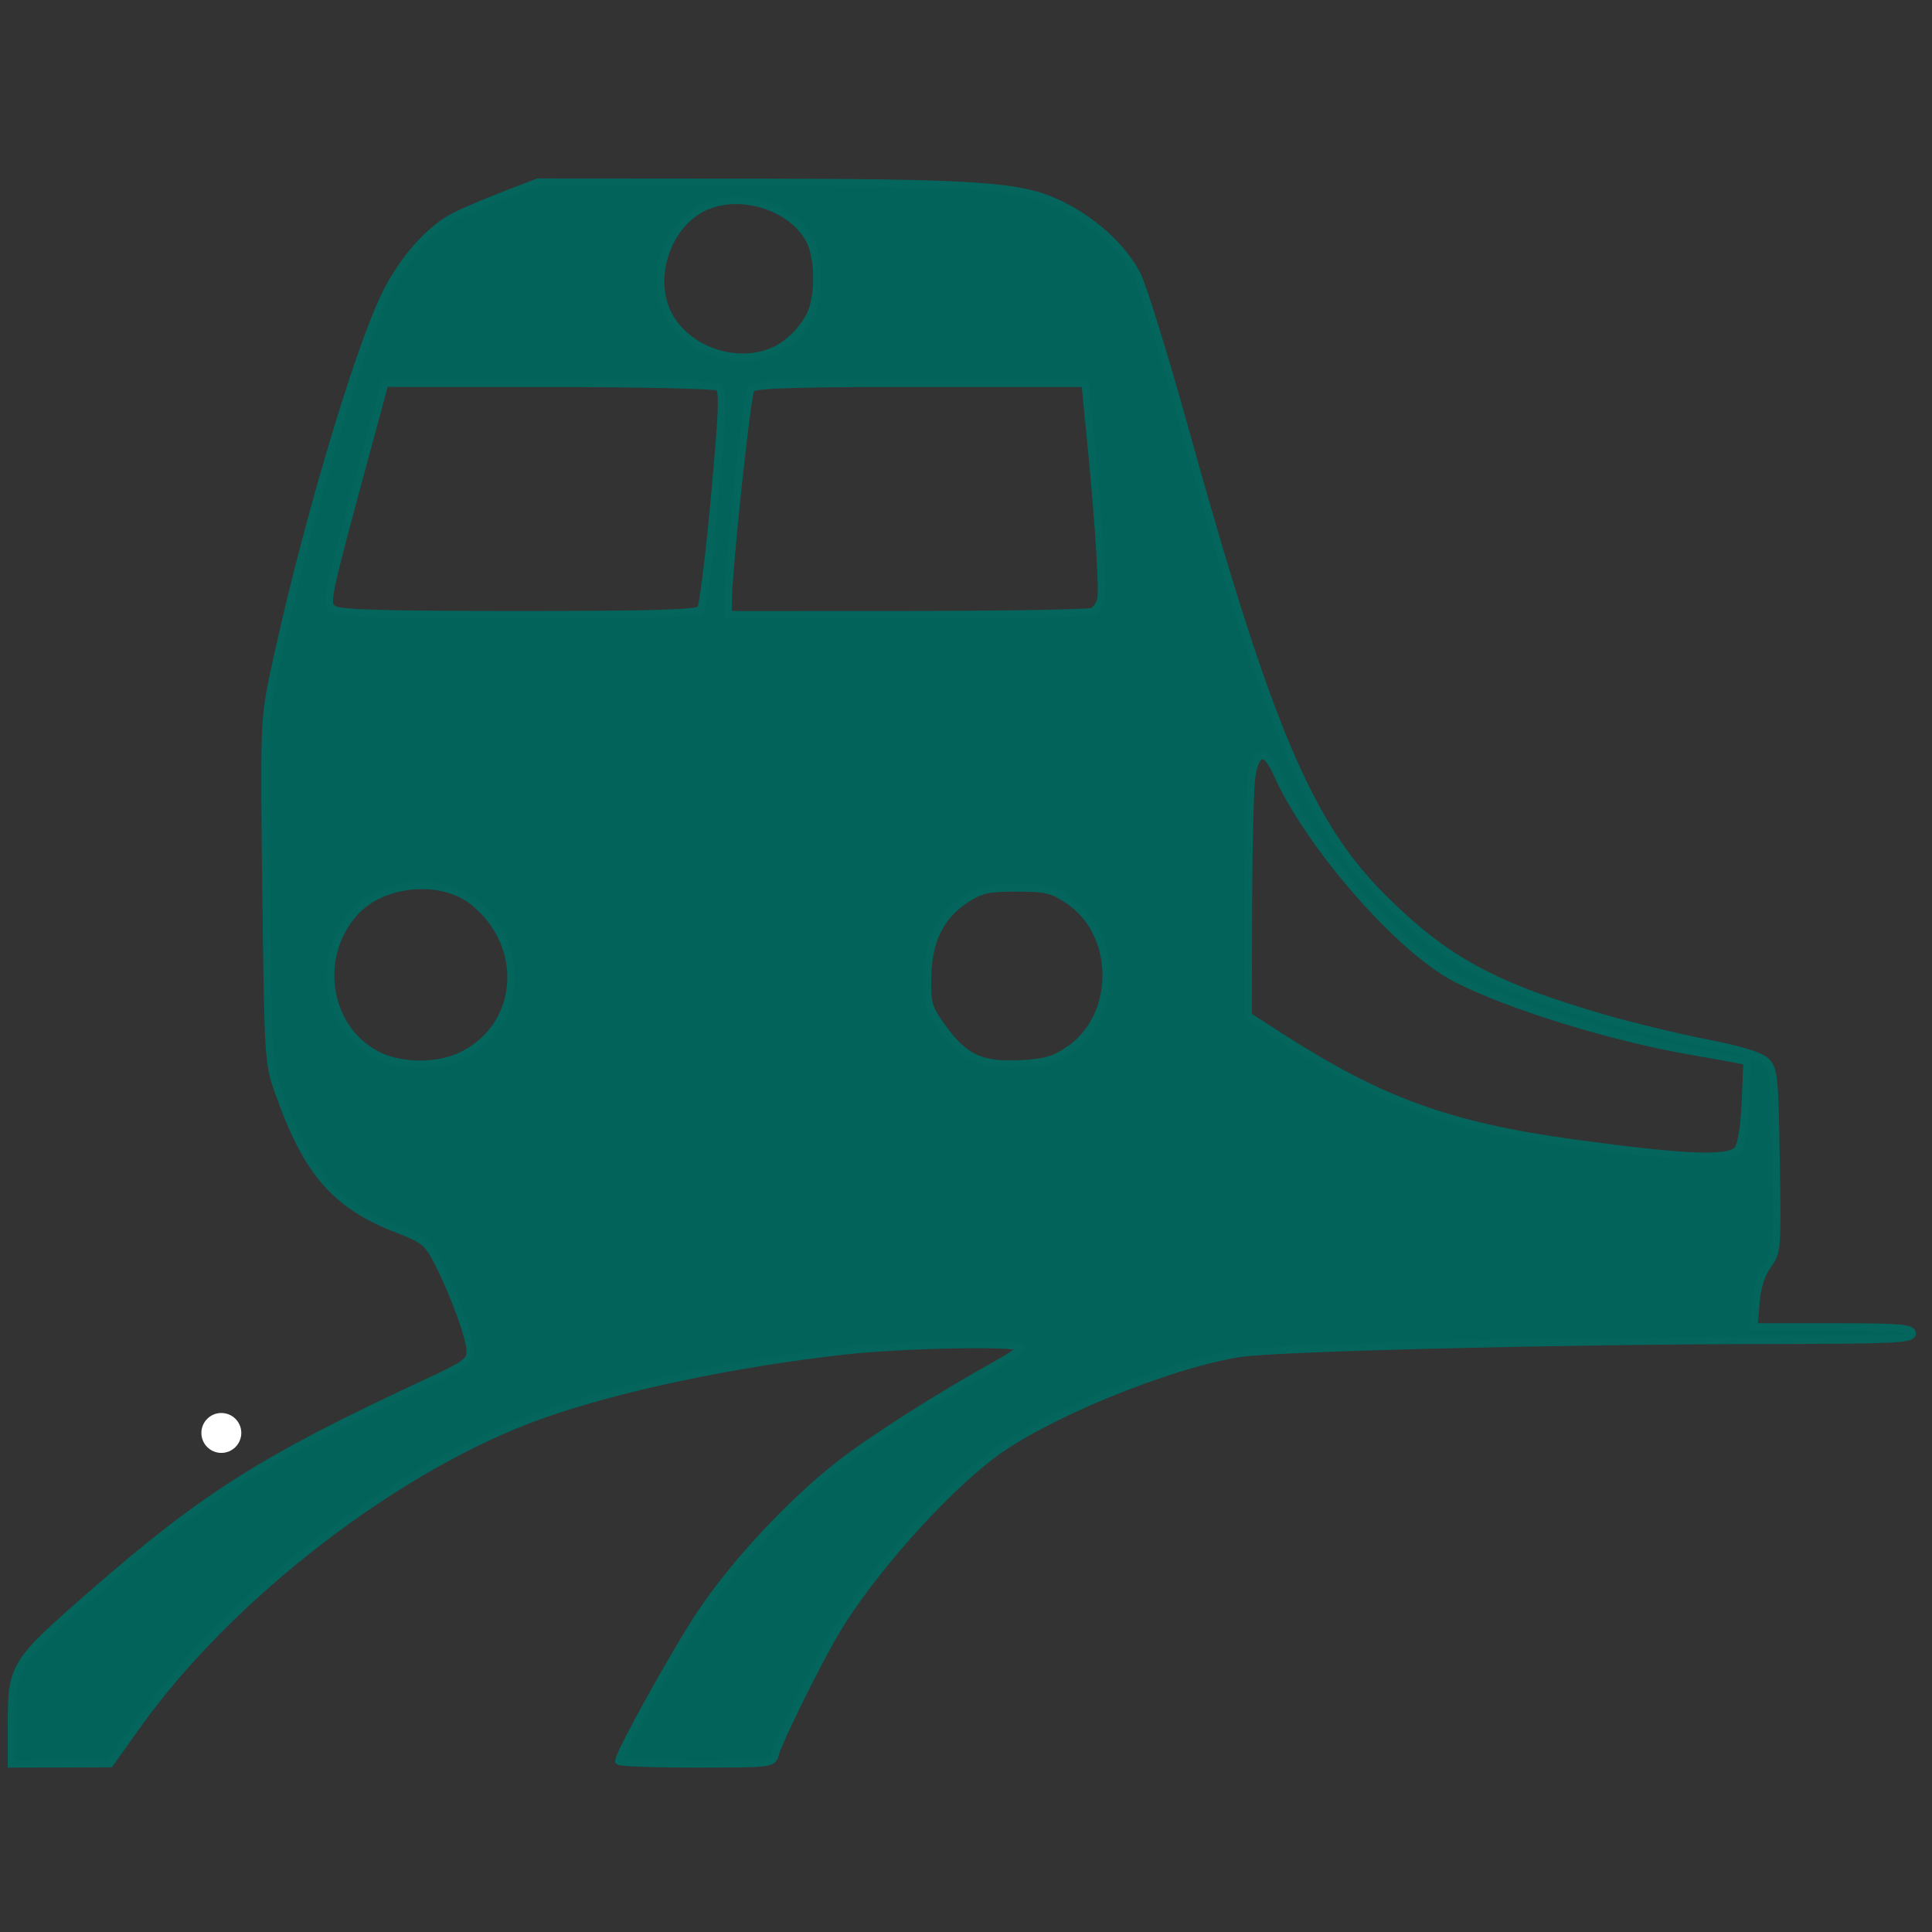 <?xml version="1.0" encoding="UTF-8" standalone="no"?>
<!-- Created with Inkscape (http://www.inkscape.org/) -->
<svg id="svg2985" xmlns:rdf="http://www.w3.org/1999/02/22-rdf-syntax-ns#" xmlns="http://www.w3.org/2000/svg" xml:space="preserve" height="170" width="170" version="1.1" xmlns:cc="http://creativecommons.org/ns#" xmlns:dc="http://purl.org/dc/elements/1.1/"><rect width="100%" height="100%" fill="#333333" stroke="none"/><defs id="defs2989"><clipPath id="clipPath3557" clipPathUnits="userSpaceOnUse"><path id="path3559" d="m168 3813.6v100h100v-100h-100z"/></clipPath><clipPath id="clipPath3571" clipPathUnits="userSpaceOnUse"><path id="path3573" d="m168 3813.6v100h100v-100h-100z"/></clipPath><clipPath id="clipPath3585" clipPathUnits="userSpaceOnUse"><path id="path3587" d="m168 3813.6v100h100v-100h-100z"/></clipPath><clipPath id="clipPath3599" clipPathUnits="userSpaceOnUse"><path id="path3601" d="m168 3813.6v100h100v-100h-100z"/></clipPath><clipPath id="clipPath3613" clipPathUnits="userSpaceOnUse"><path id="path3615" d="m168 3813.6v100h100v-100h-100z"/></clipPath><clipPath id="clipPath3631" clipPathUnits="userSpaceOnUse"><path id="path3633" d="m168 3813.6v100h100v-100h-100z"/></clipPath><clipPath id="clipPath3657" clipPathUnits="userSpaceOnUse"><path id="path3659" d="m168 3813.6v100h100v-100h-100z"/></clipPath><clipPath id="clipPath3675" clipPathUnits="userSpaceOnUse"><path id="path3677" d="m168 3813.6v100h100v-100h-100z"/></clipPath><clipPath id="clipPath3693" clipPathUnits="userSpaceOnUse"><path id="path3695" d="m168 3813.6v100h100v-100h-100z"/></clipPath><clipPath id="clipPath3711" clipPathUnits="userSpaceOnUse"><path id="path3713" d="m168 3813.6v100h100v-100h-100z"/></clipPath><clipPath id="clipPath3729" clipPathUnits="userSpaceOnUse"><path id="path3731" d="m168 3813.6v100h100v-100h-100z"/></clipPath><clipPath id="clipPath3747" clipPathUnits="userSpaceOnUse"><path id="path3749" d="m168 3813.6v100h100v-100h-100z"/></clipPath><clipPath id="clipPath3765" clipPathUnits="userSpaceOnUse"><path id="path3767" d="m168 3813.6v100h100v-100h-100z"/></clipPath><clipPath id="clipPath3783" clipPathUnits="userSpaceOnUse"><path id="path3785" d="m168 3813.6v100h100v-100h-100z"/></clipPath><clipPath id="clipPath3801" clipPathUnits="userSpaceOnUse"><path id="path3803" d="m168 3813.6v100h100v-100h-100z"/></clipPath><clipPath id="clipPath3819" clipPathUnits="userSpaceOnUse"><path id="path3821" d="m168 3813.6v100h100v-100h-100z"/></clipPath><clipPath id="clipPath3837" clipPathUnits="userSpaceOnUse"><path id="path3839" d="m168 3813.6v100h100v-100h-100z"/></clipPath><clipPath id="clipPath3855" clipPathUnits="userSpaceOnUse"><path id="path3857" d="m168 3813.6v100h100v-100h-100z"/></clipPath><clipPath id="clipPath3873" clipPathUnits="userSpaceOnUse"><path id="path3875" d="m168 3813.6v100h100v-100h-100z"/></clipPath><clipPath id="clipPath3891" clipPathUnits="userSpaceOnUse"><path id="path3893" d="m168 3813.6v100h100v-100h-100z"/></clipPath><clipPath id="clipPath3909" clipPathUnits="userSpaceOnUse"><path id="path3911" d="m168 3813.6v100h100v-100h-100z"/></clipPath><clipPath id="clipPath3931" clipPathUnits="userSpaceOnUse"><path id="path3933" d="m168 3813.6v100h100v-100h-100z"/></clipPath><clipPath id="clipPath3949" clipPathUnits="userSpaceOnUse"><path id="path3951" d="m168 3813.6v100h100v-100h-100z"/></clipPath><clipPath id="clipPath3967" clipPathUnits="userSpaceOnUse"><path id="path3969" d="m168 3813.6v100h100v-100h-100z"/></clipPath><clipPath id="clipPath3985" clipPathUnits="userSpaceOnUse"><path id="path3987" d="m168 3813.6v100h100v-100h-100z"/></clipPath><clipPath id="clipPath4003" clipPathUnits="userSpaceOnUse"><path id="path4005" d="m168 3813.6v100h100v-100h-100z"/></clipPath><clipPath id="clipPath4017" clipPathUnits="userSpaceOnUse"><path id="path4019" d="m168 3813.6v100h100v-100h-100z"/></clipPath><clipPath id="clipPath4031" clipPathUnits="userSpaceOnUse"><path id="path4033" d="m168 3813.6v100h100v-100h-100z"/></clipPath><clipPath id="clipPath4045" clipPathUnits="userSpaceOnUse"><path id="path4047" d="m168 3813.6v100h100v-100h-100z"/></clipPath><clipPath id="clipPath4059" clipPathUnits="userSpaceOnUse"><path id="path4061" d="m168 3813.6v100h100v-100h-100z"/></clipPath><clipPath id="clipPath4077" clipPathUnits="userSpaceOnUse"><path id="path4079" d="m168 3813.6v100h100v-100h-100z"/></clipPath><clipPath id="clipPath4103" clipPathUnits="userSpaceOnUse"><path id="path4105" d="m168 3813.6v100h100v-100h-100z"/></clipPath><clipPath id="clipPath4121" clipPathUnits="userSpaceOnUse"><path id="path4123" d="m168 3813.6v100h100v-100h-100z"/></clipPath><clipPath id="clipPath4139" clipPathUnits="userSpaceOnUse"><path id="path4141" d="m168 3813.6v100h100v-100h-100z"/></clipPath><clipPath id="clipPath4157" clipPathUnits="userSpaceOnUse"><path id="path4159" d="m168 3813.6v100h100v-100h-100z"/></clipPath><clipPath id="clipPath4175" clipPathUnits="userSpaceOnUse"><path id="path4177" d="m168 3813.6v100h100v-100h-100z"/></clipPath><clipPath id="clipPath4193" clipPathUnits="userSpaceOnUse"><path id="path4195" d="m168 3813.6v100h100v-100h-100z"/></clipPath><clipPath id="clipPath4211" clipPathUnits="userSpaceOnUse"><path id="path4213" d="m168 3813.6v100h100v-100h-100z"/></clipPath><clipPath id="clipPath4229" clipPathUnits="userSpaceOnUse"><path id="path4231" d="m168 3813.6v100h100v-100h-100z"/></clipPath><clipPath id="clipPath4247" clipPathUnits="userSpaceOnUse"><path id="path4249" d="m168 3813.6v100h100v-100h-100z"/></clipPath><clipPath id="clipPath4265" clipPathUnits="userSpaceOnUse"><path id="path4267" d="m168 3813.6v100h100v-100h-100z"/></clipPath><clipPath id="clipPath4283" clipPathUnits="userSpaceOnUse"><path id="path4285" d="m168 3813.6v100h100v-100h-100z"/></clipPath><clipPath id="clipPath4301" clipPathUnits="userSpaceOnUse"><path id="path4303" d="m168 3813.6v100h100v-100h-100z"/></clipPath><clipPath id="clipPath4319" clipPathUnits="userSpaceOnUse"><path id="path4321" d="m168 3813.6v100h100v-100h-100z"/></clipPath><clipPath id="clipPath4337" clipPathUnits="userSpaceOnUse"><path id="path4339" d="m168 3813.6v100h100v-100h-100z"/></clipPath><clipPath id="clipPath4355" clipPathUnits="userSpaceOnUse"><path id="path4357" d="m168 3813.6v100h100v-100h-100z"/></clipPath><clipPath id="clipPath4377" clipPathUnits="userSpaceOnUse"><path id="path4379" d="m168 3813.6v100h100v-100h-100z"/></clipPath><clipPath id="clipPath4395" clipPathUnits="userSpaceOnUse"><path id="path4397" d="m168 3813.6v100h100v-100h-100z"/></clipPath><clipPath id="clipPath4413" clipPathUnits="userSpaceOnUse"><path id="path4415" d="m168 3813.6v100h100v-100h-100z"/></clipPath><clipPath id="clipPath4431" clipPathUnits="userSpaceOnUse"><path id="path4433" d="m168 3813.6v100h100v-100h-100z"/></clipPath><clipPath id="clipPath4449" clipPathUnits="userSpaceOnUse"><path id="path4451" d="m168 3813.6v100h100v-100h-100z"/></clipPath><clipPath id="clipPath4467" clipPathUnits="userSpaceOnUse"><path id="path4469" d="m168 3813.6v100h100v-100h-100z"/></clipPath><clipPath id="clipPath4485" clipPathUnits="userSpaceOnUse"><path id="path4487" d="m168 3813.6v100h100v-100h-100z"/></clipPath><clipPath id="clipPath4503" clipPathUnits="userSpaceOnUse"><path id="path4505" d="m168 3813.6v100h100v-100h-100z"/></clipPath><clipPath id="clipPath4521" clipPathUnits="userSpaceOnUse"><path id="path4523" d="m168 3813.6v100h100v-100h-100z"/></clipPath><clipPath id="clipPath4539" clipPathUnits="userSpaceOnUse"><path id="path4541" d="m168 3813.6v100h100v-100h-100z"/></clipPath><clipPath id="clipPath4557" clipPathUnits="userSpaceOnUse"><path id="path4559" d="m168 3813.6v100h100v-100h-100z"/></clipPath><clipPath id="clipPath4579" clipPathUnits="userSpaceOnUse"><path id="path4581" d="m168 3813.6v100h100v-100h-100z"/></clipPath><clipPath id="clipPath4601" clipPathUnits="userSpaceOnUse"><path id="path4603" d="m168 3813.6v100h100v-100h-100z"/></clipPath><clipPath id="clipPath4619" clipPathUnits="userSpaceOnUse"><path id="path4621" d="m168 3813.6v100h100v-100h-100z"/></clipPath><clipPath id="clipPath4637" clipPathUnits="userSpaceOnUse"><path id="path4639" d="m168 3813.6v100h100v-100h-100z"/></clipPath><clipPath id="clipPath4655" clipPathUnits="userSpaceOnUse"><path id="path4657" d="m168 3813.6v100h100v-100h-100z"/></clipPath><clipPath id="clipPath4673" clipPathUnits="userSpaceOnUse"><path id="path4675" d="m168 3813.6v100h100v-100h-100z"/></clipPath><clipPath id="clipPath4691" clipPathUnits="userSpaceOnUse"><path id="path4693" d="m168 3813.6v100h100v-100h-100z"/></clipPath><clipPath id="clipPath4709" clipPathUnits="userSpaceOnUse"><path id="path4711" d="m168 3813.6v100h100v-100h-100z"/></clipPath><clipPath id="clipPath4727" clipPathUnits="userSpaceOnUse"><path id="path4729" d="m168 3813.6v100h100v-100h-100z"/></clipPath><clipPath id="clipPath4745" clipPathUnits="userSpaceOnUse"><path id="path4747" d="m168 3813.6v100h100v-100h-100z"/></clipPath><clipPath id="clipPath4763" clipPathUnits="userSpaceOnUse"><path id="path4765" d="m168 3813.6v100h100v-100h-100z"/></clipPath><clipPath id="clipPath4781" clipPathUnits="userSpaceOnUse"><path id="path4783" d="m168 3813.6v100h100v-100h-100z"/></clipPath><clipPath id="clipPath4799" clipPathUnits="userSpaceOnUse"><path id="path4801" d="m168 3813.6v100h100v-100h-100z"/></clipPath><clipPath id="clipPath4817" clipPathUnits="userSpaceOnUse"><path id="path4819" d="m168 3813.6v100h100v-100h-100z"/></clipPath><clipPath id="clipPath4839" clipPathUnits="userSpaceOnUse"><path id="path4841" d="m168 3813.6v100h100v-100h-100z"/></clipPath><clipPath id="clipPath4857" clipPathUnits="userSpaceOnUse"><path id="path4859" d="m168 3813.6v100h100v-100h-100z"/></clipPath><clipPath id="clipPath4875" clipPathUnits="userSpaceOnUse"><path id="path4877" d="m168 3813.6v100h100v-100h-100z"/></clipPath><clipPath id="clipPath4893" clipPathUnits="userSpaceOnUse"><path id="path4895" d="m168 3813.6v100h100v-100h-100z"/></clipPath><clipPath id="clipPath4911" clipPathUnits="userSpaceOnUse"><path id="path4913" d="m168 3813.6v100h100v-100h-100z"/></clipPath><clipPath id="clipPath4929" clipPathUnits="userSpaceOnUse"><path id="path4931" d="m168 3813.6v100h100v-100h-100z"/></clipPath><clipPath id="clipPath4947" clipPathUnits="userSpaceOnUse"><path id="path4949" d="m168 3813.6v100h100v-100h-100z"/></clipPath><clipPath id="clipPath4965" clipPathUnits="userSpaceOnUse"><path id="path4967" d="m168 3813.6v100h100v-100h-100z"/></clipPath><clipPath id="clipPath4983" clipPathUnits="userSpaceOnUse"><path id="path4985" d="m168 3813.6v100h100v-100h-100z"/></clipPath><clipPath id="clipPath5001" clipPathUnits="userSpaceOnUse"><path id="path5003" d="m168 3813.6v100h100v-100h-100z"/></clipPath><clipPath id="clipPath5019" clipPathUnits="userSpaceOnUse"><path id="path5021" d="m168 3813.6v100h100v-100h-100z"/></clipPath><clipPath id="clipPath5037" clipPathUnits="userSpaceOnUse"><path id="path5039" d="m168 3813.6v100h100v-100h-100z"/></clipPath><clipPath id="clipPath5055" clipPathUnits="userSpaceOnUse"><path id="path5057" d="m168 3813.6v100h100v-100h-100z"/></clipPath><clipPath id="clipPath5077" clipPathUnits="userSpaceOnUse"><path id="path5079" d="m168 3813.6v100h100v-100h-100z"/></clipPath><clipPath id="clipPath5099" clipPathUnits="userSpaceOnUse"><path id="path5101" d="m168 3813.6v100h100v-100h-100z"/></clipPath><clipPath id="clipPath5117" clipPathUnits="userSpaceOnUse"><path id="path5119" d="m168 3813.6v100h100v-100h-100z"/></clipPath><clipPath id="clipPath5135" clipPathUnits="userSpaceOnUse"><path id="path5137" d="m168 3813.6v100h100v-100h-100z"/></clipPath><clipPath id="clipPath5153" clipPathUnits="userSpaceOnUse"><path id="path5155" d="m168 3813.6v100h100v-100h-100z"/></clipPath><clipPath id="clipPath5171" clipPathUnits="userSpaceOnUse"><path id="path5173" d="m168 3813.6v100h100v-100h-100z"/></clipPath><clipPath id="clipPath5189" clipPathUnits="userSpaceOnUse"><path id="path5191" d="m168 3813.6v100h100v-100h-100z"/></clipPath><clipPath id="clipPath5207" clipPathUnits="userSpaceOnUse"><path id="path5209" d="m168 3813.6v100h100v-100h-100z"/></clipPath><clipPath id="clipPath5225" clipPathUnits="userSpaceOnUse"><path id="path5227" d="m168 3813.6v100h100v-100h-100z"/></clipPath><clipPath id="clipPath5243" clipPathUnits="userSpaceOnUse"><path id="path5245" d="m168 3813.6v100h100v-100h-100z"/></clipPath><clipPath id="clipPath5261" clipPathUnits="userSpaceOnUse"><path id="path5263" d="m168 3813.6v100h100v-100h-100z"/></clipPath><clipPath id="clipPath5279" clipPathUnits="userSpaceOnUse"><path id="path5281" d="m168 3813.6v100h100v-100h-100z"/></clipPath><clipPath id="clipPath5301" clipPathUnits="userSpaceOnUse"><path id="path5303" d="m168 3813.6v100h100v-100h-100z"/></clipPath><clipPath id="clipPath5319" clipPathUnits="userSpaceOnUse"><path id="path5321" d="m168 3813.6v100h100v-100h-100z"/></clipPath><clipPath id="clipPath5337" clipPathUnits="userSpaceOnUse"><path id="path5339" d="m168 3813.6v100h100v-100h-100z"/></clipPath><clipPath id="clipPath5355" clipPathUnits="userSpaceOnUse"><path id="path5357" d="m168 3813.6v100h100v-100h-100z"/></clipPath></defs><g id="g2993" transform="matrix(1.25,0,0,-1.25,0,170)"><path id="path3045" d="m16.986 35.131c0-0.776-0.63-1.406-1.406-1.406s-1.404 0.63-1.404 1.406 0.628 1.404 1.404 1.404c0.776 0 1.406-0.628 1.406-1.404" fill="#fff"/><g id="g3553" transform="scale(.1)"/><g id="g3567" transform="scale(.1)"/><g id="g3581" transform="scale(.1)"/><g id="g3595" transform="scale(.1)"/><g id="g3609" transform="scale(.1)"/><g id="g3627" transform="scale(.1)"/><g id="g3653" transform="scale(.1)"/><g id="g3671" transform="scale(.1)"/><g id="g3689" transform="scale(.1)"/><g id="g3707" transform="scale(.1)"/><g id="g3725" transform="scale(.1)"/><g id="g3743" transform="scale(.1)"/><g id="g3761" transform="scale(.1)"/><g id="g3779" transform="scale(.1)"/><g id="g3797" transform="scale(.1)"/><g id="g3815" transform="scale(.1)"/><g id="g3833" transform="scale(.1)"/><g id="g3851" transform="scale(.1)"/><g id="g3869" transform="scale(.1)"/><g id="g3887" transform="scale(.1)"/><g id="g3905" transform="scale(.1)"/><g id="g3927" transform="scale(.1)"/><g id="g3945" transform="scale(.1)"/><g id="g3963" transform="scale(.1)"/><g id="g3981" transform="scale(.1)"/><g id="g3999" transform="scale(.1)"/><g id="g4013" transform="scale(.1)"/><g id="g4027" transform="scale(.1)"/><g id="g4041" transform="scale(.1)"/><g id="g4055" transform="scale(.1)"/><g id="g4073" transform="scale(.1)"/><g id="g4099" transform="scale(.1)"/><g id="g4117" transform="scale(.1)"/><g id="g4135" transform="scale(.1)"/><g id="g4153" transform="scale(.1)"/><g id="g4171" transform="scale(.1)"/><g id="g4189" transform="scale(.1)"/><g id="g4207" transform="scale(.1)"/><g id="g4225" transform="scale(.1)"/><g id="g4243" transform="scale(.1)"/><g id="g4261" transform="scale(.1)"/><g id="g4279" transform="scale(.1)"/><g id="g4297" transform="scale(.1)"/><g id="g4315" transform="scale(.1)"/><g id="g4333" transform="scale(.1)"/><g id="g4351" transform="scale(.1)"/><g id="g4373" transform="scale(.1)"/><g id="g4391" transform="scale(.1)"/><g id="g4409" transform="scale(.1)"/><g id="g4427" transform="scale(.1)"/><g id="g4445" transform="scale(.1)"/><g id="g4463" transform="scale(.1)"/><g id="g4481" transform="scale(.1)"/><g id="g4499" transform="scale(.1)"/><g id="g4517" transform="scale(.1)"/><g id="g4535" transform="scale(.1)"/><g id="g4553" transform="scale(.1)"/><g id="g4575" transform="scale(.1)"/><g id="g4597" transform="scale(.1)"/><g id="g4615" transform="scale(.1)"/><g id="g4633" transform="scale(.1)"/><g id="g4651" transform="scale(.1)"/><g id="g4669" transform="scale(.1)"/><g id="g4687" transform="scale(.1)"/><g id="g4705" transform="scale(.1)"/><g id="g4723" transform="scale(.1)"/><g id="g4741" transform="scale(.1)"/><g id="g4759" transform="scale(.1)"/><g id="g4777" transform="scale(.1)"/><g id="g4795" transform="scale(.1)"/><g id="g4813" transform="scale(.1)"/><g id="g4835" transform="scale(.1)"/><g id="g4853" transform="scale(.1)"/><g id="g4871" transform="scale(.1)"/><g id="g4889" transform="scale(.1)"/><g id="g4907" transform="scale(.1)"/><g id="g4925" transform="scale(.1)"/><g id="g4943" transform="scale(.1)"/><g id="g4961" transform="scale(.1)"/><g id="g4979" transform="scale(.1)"/><g id="g4997" transform="scale(.1)"/><g id="g5015" transform="scale(.1)"/><g id="g5033" transform="scale(.1)"/><g id="g5051" transform="scale(.1)"/><g id="g5073" transform="scale(.1)"/><g id="g5095" transform="scale(.1)"/><g id="g5113" transform="scale(.1)"/><g id="g5131" transform="scale(.1)"/><g id="g5149" transform="scale(.1)"/><g id="g5167" transform="scale(.1)"/><g id="g5185" transform="scale(.1)"/><g id="g5203" transform="scale(.1)"/><g id="g5221" transform="scale(.1)"/><g id="g5239" transform="scale(.1)"/><g id="g5257" transform="scale(.1)"/><g id="g5275" transform="scale(.1)"/><g id="g5297" transform="scale(.1)"/><g id="g5315" transform="scale(.1)"/><g id="g5333" transform="scale(.1)"/><g id="g5351" transform="scale(.1)"/><path id="path4539" d="m0.81 14.579c0 4.168 0.125 4.371 5.69 9.228 7.909 6.902 12.087 9.538 23.607 14.889 2.641 1.227 2.999 1.486 2.999 2.175 0 0.906-1.108 3.966-2.256 6.231-0.733 1.446-0.957 1.632-2.858 2.366-4.364 1.687-6.362 3.975-8.345 9.558-0.761 2.143-0.773 2.326-0.92 14.212-0.142 11.513-0.12 12.181 0.523 15.225 2.067 9.802 5.893 22.788 7.914 26.867 1.198 2.417 3.061 4.521 4.799 5.42 0.64 0.331 2.229 1.011 3.53 1.512l2.366 0.911 14.156-0.01c16.758-0.012 19.742-0.21 22.481-1.492 2.401-1.124 4.568-3.086 5.551-5.027 0.412-0.813 1.934-5.732 3.381-10.931 5.798-20.826 8.699-27.701 13.866-32.859 4.455-4.447 7.867-6.304 15.739-8.568 1.969-0.566 5.173-1.339 7.118-1.716 2.312-0.449 3.75-0.888 4.152-1.269 0.57-0.539 0.623-1.055 0.719-7.009 0.101-6.265 0.086-6.451-0.589-7.364-0.452-0.611-0.742-1.527-0.834-2.638l-0.141-1.701h5.574c4.75 0 5.574-0.068 5.574-0.461 0-0.4-1.295-0.463-9.766-0.473-14.67-0.014-34.994-0.514-37.578-0.921-5.022-0.791-13.766-4.379-17.409-7.143-3.589-2.723-8.54-8.303-10.982-12.376-1.29-2.152-4.058-7.747-4.311-8.715-0.17-0.651-0.295-0.666-5.586-0.666-2.976 0-5.411 0.091-5.411 0.203 0 0.529 3.958 7.665 5.734 10.337 2.363 3.556 6.361 7.854 9.821 10.555 2.276 1.777 7.077 4.83 11.127 7.076 0.888 0.492 1.615 0.999 1.615 1.126 0.001 0.396-8.263 0.247-12.457-0.225-7.769-0.873-15.845-2.579-21.222-4.481-10.069-3.562-21.935-12.658-28.502-21.848l-1.948-2.726-3.46-0.009-3.46-0.009v2.748zm121.52 40.498c0.251 0.303 0.458 1.595 0.534 3.351l0.125 2.858-0.881 0.176c-0.485 0.097-1.781 0.328-2.88 0.515-5.655 0.959-13.042 3.234-16.763 5.164-3.963 2.055-10.331 9.361-12.59 14.445-0.769 1.73-1.483 1.63-1.766-0.247-0.114-0.759-0.218-4.862-0.231-9.117l-0.023-7.737 2.405-1.543c6.998-4.489 11.831-6.229 20.633-7.426 7.833-1.066 10.822-1.181 11.437-0.44zm-89.971 6.548c4.369 1.984 4.887 7.737 0.981 10.894-2.233 1.805-6.404 1.441-8.364-0.729-2.901-3.211-1.966-8.452 1.813-10.169 1.592-0.723 3.974-0.721 5.571 0.004v0zm42.83 0.421c3.58 2.369 3.577 8.236-0.005 10.607-1.115 0.738-1.579 0.846-3.63 0.846s-2.515-0.108-3.63-0.846c-1.746-1.156-2.582-2.885-2.634-5.448-0.037-1.855 0.049-2.15 1.036-3.521 1.54-2.141 2.714-2.701 5.41-2.579 1.76 0.079 2.426 0.261 3.454 0.941zm-25.866 31.062c0.164 0.211 0.607 3.761 0.984 7.887 0.565 6.188 0.614 7.548 0.277 7.762-0.225 0.142-5.603 0.261-11.952 0.264l-11.544 0.005-1.187-4.383c-2.989-11.043-3.003-11.11-2.429-11.532 0.398-0.293 3.51-0.384 13.038-0.384 9.647 0 12.583 0.088 12.813 0.384zm27.635-0.149c0.181 0.124 0.416 0.458 0.52 0.742 0.196 0.532-0.108 5.381-0.734 11.71l-0.357 3.614h-11.607c-8.913 0-11.68-0.089-11.921-0.384-0.275-0.336-1.606-12.841-1.606-15.084v-0.833l12.688 0.005c6.978 0.003 12.836 0.106 13.018 0.231zm-22.726 18.241c1.102 0.417 2.175 1.415 2.789 2.594 0.655 1.256 0.642 4.052-0.025 5.307-1.327 2.497-5.265 3.594-7.742 2.155-2.552-1.482-3.553-5.257-2.043-7.7 1.389-2.247 4.528-3.301 7.021-2.356z" fill-opacity=".957" stroke="#04655d" stroke-width=".527" fill="#00665d"/></g></svg>
